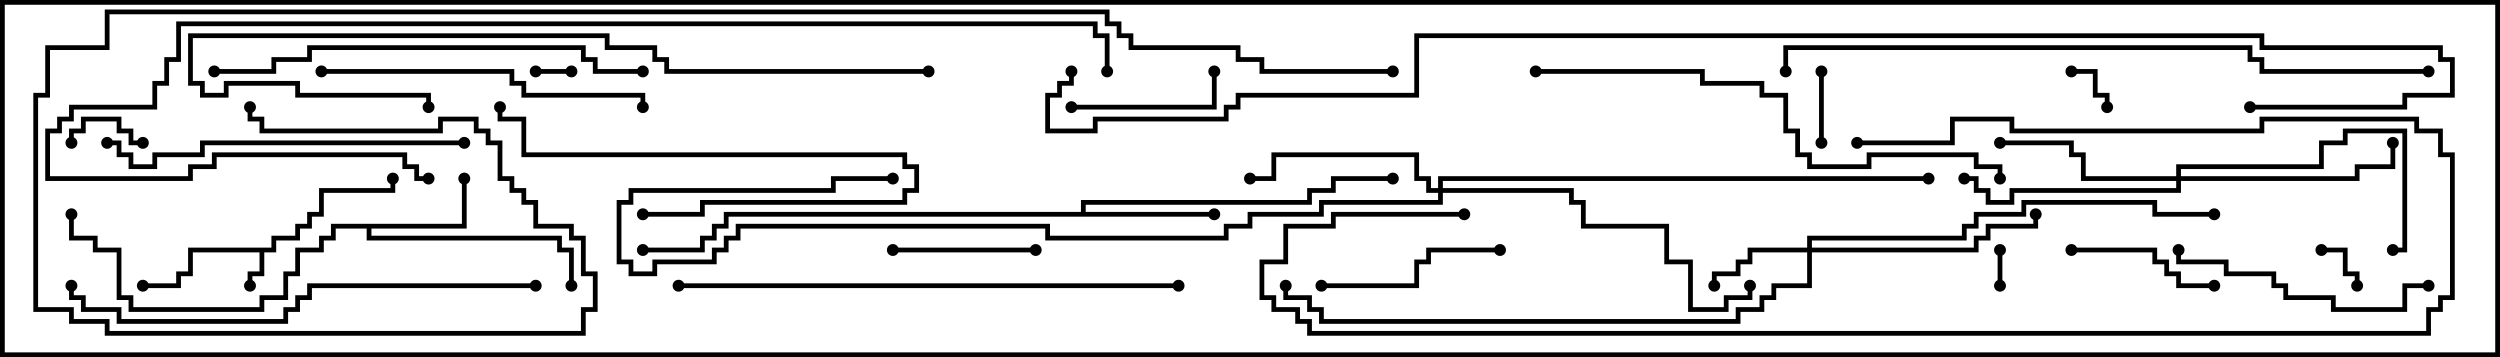 <svg version="1.1" width="105" height="15" xmlns="http://www.w3.org/2000/svg"><path d="M11.4,10.4L11.4,9.9L12.4,9.9L12.4,9.4L12.9,9.4L12.9,8.9L13.4,8.9L13.4,7.9L16.4,7.9L16.4,7.5L16.6,7.5L16.6,8.1L13.6,8.1L13.6,9.1L13.1,9.1L13.1,9.6L12.6,9.6L12.6,10.1L11.6,10.1L11.6,10.6L11.1,10.6L11.1,11.6L10.6,11.6L10.6,12L10.4,12L10.4,11.4L10.9,11.4L10.9,10.6L8.1,10.6L8.1,11.6L7.6,11.6L7.6,12.1L6,12.1L6,11.9L7.4,11.9L7.4,11.4L7.9,11.4L7.9,10.4z" stroke="none"/><path d="M19.4,9.4L19.4,7.5L19.6,7.5L19.6,9.6L15.6,9.6L15.6,9.9L23.6,9.9L23.6,10.4L24.1,10.4L24.1,12L23.9,12L23.9,10.6L23.4,10.6L23.4,10.1L15.4,10.1L15.4,9.6L14.1,9.6L14.1,10.1L13.6,10.1L13.6,10.6L12.6,10.6L12.6,11.6L12.1,11.6L12.1,12.6L11.1,12.6L11.1,13.1L5.4,13.1L5.4,12.6L4.9,12.6L4.9,10.6L3.9,10.6L3.9,10.1L2.9,10.1L2.9,9L3.1,9L3.1,9.9L4.1,9.9L4.1,10.4L5.1,10.4L5.1,12.4L5.6,12.4L5.6,12.9L10.9,12.9L10.9,12.4L11.9,12.4L11.9,11.4L12.4,11.4L12.4,10.4L13.4,10.4L13.4,9.9L13.9,9.9L13.9,9.4z" stroke="none"/><path d="M45.4,8.9L45.4,8.4L54.9,8.4L54.9,7.9L55.9,7.9L55.9,7.4L58.5,7.4L58.5,7.6L56.1,7.6L56.1,8.1L55.1,8.1L55.1,8.6L45.6,8.6L45.6,8.9L51,8.9L51,9.1L30.6,9.1L30.6,9.6L30.1,9.6L30.1,10.1L29.6,10.1L29.6,10.6L27,10.6L27,10.4L29.4,10.4L29.4,9.9L29.9,9.9L29.9,9.4L30.4,9.4L30.4,8.9z" stroke="none"/><path d="M75.9,10.4L75.9,9.9L82.4,9.9L82.4,9.4L82.9,9.4L82.9,8.9L84.9,8.9L84.9,8.4L90.6,8.4L90.6,8.9L93,8.9L93,9.1L90.4,9.1L90.4,8.6L85.1,8.6L85.1,9.1L83.1,9.1L83.1,9.6L82.6,9.6L82.6,10.1L76.1,10.1L76.1,10.4L82.9,10.4L82.9,9.9L83.4,9.9L83.4,9.4L85.4,9.4L85.4,9L85.6,9L85.6,9.6L83.6,9.6L83.6,10.1L83.1,10.1L83.1,10.6L76.1,10.6L76.1,12.1L74.6,12.1L74.6,12.6L74.1,12.6L74.1,13.1L73.1,13.1L73.1,13.6L55.4,13.6L55.4,13.1L54.9,13.1L54.9,12.6L53.9,12.6L53.9,12L54.1,12L54.1,12.4L55.1,12.4L55.1,12.9L55.6,12.9L55.6,13.4L72.9,13.4L72.9,12.9L73.9,12.9L73.9,12.4L74.4,12.4L74.4,11.9L75.9,11.9L75.9,10.6L73.6,10.6L73.6,11.1L73.1,11.1L73.1,11.6L72.1,11.6L72.1,12L71.9,12L71.9,11.4L72.9,11.4L72.9,10.9L73.4,10.9L73.4,10.4z" stroke="none"/><path d="M91.4,7.4L91.4,6.9L97.4,6.9L97.4,5.9L98.4,5.9L98.4,5.4L101.1,5.4L101.1,10.6L100.5,10.6L100.5,10.4L100.9,10.4L100.9,5.6L98.6,5.6L98.6,6.1L97.6,6.1L97.6,7.1L91.6,7.1L91.6,7.4L98.9,7.4L98.9,6.9L100.4,6.9L100.4,6L100.6,6L100.6,7.1L99.1,7.1L99.1,7.6L91.6,7.6L91.6,8.1L84.6,8.1L84.6,8.6L83.4,8.6L83.4,8.1L82.9,8.1L82.9,7.6L82.5,7.6L82.5,7.4L83.1,7.4L83.1,7.9L83.6,7.9L83.6,8.4L84.4,8.4L84.4,7.9L91.4,7.9L91.4,7.6L87.4,7.6L87.4,6.6L86.9,6.6L86.9,6.1L84,6.1L84,5.9L87.1,5.9L87.1,6.4L87.6,6.4L87.6,7.4z" stroke="none"/><path d="M60.4,7.9L60.4,7.4L81,7.4L81,7.6L60.6,7.6L60.6,7.9L66.1,7.9L66.1,8.4L66.6,8.4L66.6,9.4L70.1,9.4L70.1,10.9L71.1,10.9L71.1,12.9L72.4,12.9L72.4,12.4L73.4,12.4L73.4,12L73.6,12L73.6,12.6L72.6,12.6L72.6,13.1L70.9,13.1L70.9,11.1L69.9,11.1L69.9,9.6L66.4,9.6L66.4,8.6L65.9,8.6L65.9,8.1L60.6,8.1L60.6,8.6L55.6,8.6L55.6,9.1L52.6,9.1L52.6,9.6L51.6,9.6L51.6,10.1L43.9,10.1L43.9,9.6L31.1,9.6L31.1,10.1L30.6,10.1L30.6,10.6L30.1,10.6L30.1,11.1L27.6,11.1L27.6,11.6L26.4,11.6L26.4,11.1L25.9,11.1L25.9,8.4L26.4,8.4L26.4,7.9L34.9,7.9L34.9,7.4L37.5,7.4L37.5,7.6L35.1,7.6L35.1,8.1L26.6,8.1L26.6,8.6L26.1,8.6L26.1,10.9L26.6,10.9L26.6,11.4L27.4,11.4L27.4,10.9L29.9,10.9L29.9,10.4L30.4,10.4L30.4,9.9L30.9,9.9L30.9,9.4L44.1,9.4L44.1,9.9L51.4,9.9L51.4,9.4L52.4,9.4L52.4,8.9L55.4,8.9L55.4,8.4L60.4,8.4L60.4,8.1L59.9,8.1L59.9,7.6L59.4,7.6L59.4,6.6L53.6,6.6L53.6,7.6L52.5,7.6L52.5,7.4L53.4,7.4L53.4,6.4L59.6,6.4L59.6,7.4L60.1,7.4L60.1,7.9z" stroke="none"/><path d="M24,2.9L24,3.1L22.5,3.1L22.5,2.9z" stroke="none"/><path d="M84.1,12L83.9,12L83.9,10.5L84.1,10.5z" stroke="none"/><path d="M87,3.1L87,2.9L88.1,2.9L88.1,3.9L88.6,3.9L88.6,4.5L88.4,4.5L88.4,4.1L87.9,4.1L87.9,3.1z" stroke="none"/><path d="M97.5,10.6L97.5,10.4L98.6,10.4L98.6,11.4L99.1,11.4L99.1,12L98.9,12L98.9,11.6L98.4,11.6L98.4,10.6z" stroke="none"/><path d="M3.1,6L2.9,6L2.9,5.4L3.4,5.4L3.4,4.9L5.1,4.9L5.1,5.4L5.6,5.4L5.6,5.9L6,5.9L6,6.1L5.4,6.1L5.4,5.6L4.9,5.6L4.9,5.1L3.6,5.1L3.6,5.6L3.1,5.6z" stroke="none"/><path d="M76.4,3L76.6,3L76.6,6L76.4,6z" stroke="none"/><path d="M37.5,10.6L37.5,10.4L43.5,10.4L43.5,10.6z" stroke="none"/><path d="M45,4.6L45,4.4L50.9,4.4L50.9,3L51.1,3L51.1,4.6z" stroke="none"/><path d="M87,10.6L87,10.4L90.6,10.4L90.6,10.9L91.1,10.9L91.1,11.4L91.6,11.4L91.6,11.9L93,11.9L93,12.1L91.4,12.1L91.4,11.6L90.9,11.6L90.9,11.1L90.4,11.1L90.4,10.6z" stroke="none"/><path d="M27,9.1L27,8.9L29.4,8.9L29.4,8.4L37.9,8.4L37.9,7.9L38.4,7.9L38.4,7.1L37.9,7.1L37.9,6.6L21.9,6.6L21.9,5.1L20.9,5.1L20.9,4.5L21.1,4.5L21.1,4.9L22.1,4.9L22.1,6.4L38.1,6.4L38.1,6.9L38.6,6.9L38.6,8.1L38.1,8.1L38.1,8.6L29.6,8.6L29.6,9.1z" stroke="none"/><path d="M55.5,12.1L55.5,11.9L59.4,11.9L59.4,10.9L59.9,10.9L59.9,10.4L63,10.4L63,10.6L60.1,10.6L60.1,11.1L59.6,11.1L59.6,12.1z" stroke="none"/><path d="M102,11.9L102,12.1L101.1,12.1L101.1,13.1L97.9,13.1L97.9,12.6L95.9,12.6L95.9,12.1L95.4,12.1L95.4,11.6L93.4,11.6L93.4,11.1L91.4,11.1L91.4,10.5L91.6,10.5L91.6,10.9L93.6,10.9L93.6,11.4L95.6,11.4L95.6,11.9L96.1,11.9L96.1,12.4L98.1,12.4L98.1,12.9L100.9,12.9L100.9,11.9z" stroke="none"/><path d="M13.5,3.1L13.5,2.9L21.6,2.9L21.6,3.4L22.1,3.4L22.1,3.9L27.1,3.9L27.1,4.5L26.9,4.5L26.9,4.1L21.9,4.1L21.9,3.6L21.4,3.6L21.4,3.1z" stroke="none"/><path d="M19.5,5.9L19.5,6.1L8.6,6.1L8.6,6.6L6.6,6.6L6.6,7.1L5.4,7.1L5.4,6.6L4.9,6.6L4.9,6.1L4.5,6.1L4.5,5.9L5.1,5.9L5.1,6.4L5.6,6.4L5.6,6.9L6.4,6.9L6.4,6.4L8.4,6.4L8.4,5.9z" stroke="none"/><path d="M61.5,8.9L61.5,9.1L56.1,9.1L56.1,9.6L54.1,9.6L54.1,11.1L53.1,11.1L53.1,12.4L53.6,12.4L53.6,12.9L54.6,12.9L54.6,13.4L55.1,13.4L55.1,13.9L101.9,13.9L101.9,12.9L102.4,12.9L102.4,12.4L102.9,12.4L102.9,6.6L102.4,6.6L102.4,5.6L101.4,5.6L101.4,5.1L95.1,5.1L95.1,5.6L84.4,5.6L84.4,5.1L82.1,5.1L82.1,6.1L78,6.1L78,5.9L81.9,5.9L81.9,4.9L84.6,4.9L84.6,5.4L94.9,5.4L94.9,4.9L101.6,4.9L101.6,5.4L102.6,5.4L102.6,6.4L103.1,6.4L103.1,12.6L102.6,12.6L102.6,13.1L102.1,13.1L102.1,14.1L54.9,14.1L54.9,13.6L54.4,13.6L54.4,13.1L53.4,13.1L53.4,12.6L52.9,12.6L52.9,10.9L53.9,10.9L53.9,9.4L55.9,9.4L55.9,8.9z" stroke="none"/><path d="M9,3.1L9,2.9L11.4,2.9L11.4,2.4L12.9,2.4L12.9,1.9L24.6,1.9L24.6,2.4L25.1,2.4L25.1,2.9L27,2.9L27,3.1L24.9,3.1L24.9,2.6L24.4,2.6L24.4,2.1L13.1,2.1L13.1,2.6L11.6,2.6L11.6,3.1z" stroke="none"/><path d="M22.5,11.9L22.5,12.1L13.1,12.1L13.1,12.6L12.6,12.6L12.6,13.1L12.1,13.1L12.1,13.6L4.9,13.6L4.9,13.1L3.4,13.1L3.4,12.6L2.9,12.6L2.9,12L3.1,12L3.1,12.4L3.6,12.4L3.6,12.9L5.1,12.9L5.1,13.4L11.9,13.4L11.9,12.9L12.4,12.9L12.4,12.4L12.9,12.4L12.9,11.9z" stroke="none"/><path d="M64.5,3.1L64.5,2.9L71.6,2.9L71.6,3.4L74.1,3.4L74.1,3.9L75.1,3.9L75.1,5.4L75.6,5.4L75.6,6.4L76.1,6.4L76.1,6.9L78.4,6.9L78.4,6.4L83.1,6.4L83.1,6.9L84.1,6.9L84.1,7.5L83.9,7.5L83.9,7.1L82.9,7.1L82.9,6.6L78.6,6.6L78.6,7.1L75.9,7.1L75.9,6.6L75.4,6.6L75.4,5.6L74.9,5.6L74.9,4.1L73.9,4.1L73.9,3.6L71.4,3.6L71.4,3.1z" stroke="none"/><path d="M49.5,11.9L49.5,12.1L28.5,12.1L28.5,11.9z" stroke="none"/><path d="M39,2.9L39,3.1L27.9,3.1L27.9,2.6L27.4,2.6L27.4,2.1L25.4,2.1L25.4,1.6L8.1,1.6L8.1,3.4L8.6,3.4L8.6,3.9L9.4,3.9L9.4,3.4L12.6,3.4L12.6,3.9L18.1,3.9L18.1,4.5L17.9,4.5L17.9,4.1L12.4,4.1L12.4,3.6L9.6,3.6L9.6,4.1L8.4,4.1L8.4,3.6L7.9,3.6L7.9,1.4L25.6,1.4L25.6,1.9L27.6,1.9L27.6,2.4L28.1,2.4L28.1,2.9z" stroke="none"/><path d="M75.1,3L74.9,3L74.9,1.9L94.6,1.9L94.6,2.4L95.1,2.4L95.1,2.9L102,2.9L102,3.1L94.9,3.1L94.9,2.6L94.4,2.6L94.4,2.1L75.1,2.1z" stroke="none"/><path d="M18,7.4L18,7.6L17.4,7.6L17.4,7.1L16.9,7.1L16.9,6.6L9.1,6.6L9.1,7.1L8.1,7.1L8.1,7.6L1.9,7.6L1.9,5.4L2.4,5.4L2.4,4.9L2.9,4.9L2.9,4.4L6.4,4.4L6.4,3.4L6.9,3.4L6.9,2.4L7.4,2.4L7.4,0.9L46.1,0.9L46.1,1.4L46.6,1.4L46.6,3L46.4,3L46.4,1.6L45.9,1.6L45.9,1.1L7.6,1.1L7.6,2.6L7.1,2.6L7.1,3.6L6.6,3.6L6.6,4.6L3.1,4.6L3.1,5.1L2.6,5.1L2.6,5.6L2.1,5.6L2.1,7.4L7.9,7.4L7.9,6.9L8.9,6.9L8.9,6.4L17.1,6.4L17.1,6.9L17.6,6.9L17.6,7.4z" stroke="none"/><path d="M58.5,2.9L58.5,3.1L52.9,3.1L52.9,2.6L51.9,2.6L51.9,2.1L47.4,2.1L47.4,1.6L46.9,1.6L46.9,1.1L46.4,1.1L46.4,0.6L4.6,0.6L4.6,2.1L2.1,2.1L2.1,4.1L1.6,4.1L1.6,12.9L3.1,12.9L3.1,13.4L4.6,13.4L4.6,13.9L24.4,13.9L24.4,12.9L24.9,12.9L24.9,11.6L24.4,11.6L24.4,10.1L23.9,10.1L23.9,9.6L22.4,9.6L22.4,8.6L21.9,8.6L21.9,8.1L21.4,8.1L21.4,7.6L20.9,7.6L20.9,6.1L20.4,6.1L20.4,5.6L19.9,5.6L19.9,5.1L18.6,5.1L18.6,5.6L10.9,5.6L10.9,5.1L10.4,5.1L10.4,4.5L10.6,4.5L10.6,4.9L11.1,4.9L11.1,5.4L18.4,5.4L18.4,4.9L20.1,4.9L20.1,5.4L20.6,5.4L20.6,5.9L21.1,5.9L21.1,7.4L21.6,7.4L21.6,7.9L22.1,7.9L22.1,8.4L22.6,8.4L22.6,9.4L24.1,9.4L24.1,9.9L24.6,9.9L24.6,11.4L25.1,11.4L25.1,13.1L24.6,13.1L24.6,14.1L4.4,14.1L4.4,13.6L2.9,13.6L2.9,13.1L1.4,13.1L1.4,3.9L1.9,3.9L1.9,1.9L4.4,1.9L4.4,0.4L46.6,0.4L46.6,0.9L47.1,0.9L47.1,1.4L47.6,1.4L47.6,1.9L52.1,1.9L52.1,2.4L53.1,2.4L53.1,2.9z" stroke="none"/><path d="M94.5,4.6L94.5,4.4L100.9,4.4L100.9,3.9L102.9,3.9L102.9,2.6L102.4,2.6L102.4,2.1L94.9,2.1L94.9,1.6L59.6,1.6L59.6,4.1L52.1,4.1L52.1,4.6L51.6,4.6L51.6,5.1L46.1,5.1L46.1,5.6L43.9,5.6L43.9,3.9L44.4,3.9L44.4,3.4L44.9,3.4L44.9,3L45.1,3L45.1,3.6L44.6,3.6L44.6,4.1L44.1,4.1L44.1,5.4L45.9,5.4L45.9,4.9L51.4,4.9L51.4,4.4L51.9,4.4L51.9,3.9L59.4,3.9L59.4,1.4L95.1,1.4L95.1,1.9L102.6,1.9L102.6,2.4L103.1,2.4L103.1,4.1L101.1,4.1L101.1,4.6z" stroke="none"/><circle cx="10.5" cy="12" r="0.25" stroke-width="0" fill="#000" /><circle cx="6" cy="12" r="0.25" stroke-width="0" fill="#000" /><circle cx="16.5" cy="7.5" r="0.25" stroke-width="0" fill="#000" /><circle cx="19.5" cy="7.5" r="0.25" stroke-width="0" fill="#000" /><circle cx="24" cy="12" r="0.25" stroke-width="0" fill="#000" /><circle cx="3" cy="9" r="0.25" stroke-width="0" fill="#000" /><circle cx="51" cy="9" r="0.25" stroke-width="0" fill="#000" /><circle cx="58.5" cy="7.5" r="0.25" stroke-width="0" fill="#000" /><circle cx="27" cy="10.5" r="0.25" stroke-width="0" fill="#000" /><circle cx="72" cy="12" r="0.25" stroke-width="0" fill="#000" /><circle cx="85.5" cy="9" r="0.25" stroke-width="0" fill="#000" /><circle cx="93" cy="9" r="0.25" stroke-width="0" fill="#000" /><circle cx="54" cy="12" r="0.25" stroke-width="0" fill="#000" /><circle cx="84" cy="6" r="0.25" stroke-width="0" fill="#000" /><circle cx="82.5" cy="7.5" r="0.25" stroke-width="0" fill="#000" /><circle cx="100.5" cy="6" r="0.25" stroke-width="0" fill="#000" /><circle cx="100.5" cy="10.5" r="0.25" stroke-width="0" fill="#000" /><circle cx="52.5" cy="7.5" r="0.25" stroke-width="0" fill="#000" /><circle cx="73.5" cy="12" r="0.25" stroke-width="0" fill="#000" /><circle cx="81" cy="7.5" r="0.25" stroke-width="0" fill="#000" /><circle cx="37.5" cy="7.5" r="0.25" stroke-width="0" fill="#000" /><circle cx="24" cy="3" r="0.25" stroke-width="0" fill="#000" /><circle cx="22.5" cy="3" r="0.25" stroke-width="0" fill="#000" /><circle cx="84" cy="12" r="0.25" stroke-width="0" fill="#000" /><circle cx="84" cy="10.5" r="0.25" stroke-width="0" fill="#000" /><circle cx="87" cy="3" r="0.25" stroke-width="0" fill="#000" /><circle cx="88.5" cy="4.5" r="0.25" stroke-width="0" fill="#000" /><circle cx="97.5" cy="10.5" r="0.25" stroke-width="0" fill="#000" /><circle cx="99" cy="12" r="0.25" stroke-width="0" fill="#000" /><circle cx="3" cy="6" r="0.25" stroke-width="0" fill="#000" /><circle cx="6" cy="6" r="0.25" stroke-width="0" fill="#000" /><circle cx="76.5" cy="3" r="0.25" stroke-width="0" fill="#000" /><circle cx="76.5" cy="6" r="0.25" stroke-width="0" fill="#000" /><circle cx="37.5" cy="10.5" r="0.25" stroke-width="0" fill="#000" /><circle cx="43.5" cy="10.5" r="0.25" stroke-width="0" fill="#000" /><circle cx="45" cy="4.5" r="0.25" stroke-width="0" fill="#000" /><circle cx="51" cy="3" r="0.25" stroke-width="0" fill="#000" /><circle cx="87" cy="10.5" r="0.25" stroke-width="0" fill="#000" /><circle cx="93" cy="12" r="0.25" stroke-width="0" fill="#000" /><circle cx="27" cy="9" r="0.25" stroke-width="0" fill="#000" /><circle cx="21" cy="4.5" r="0.25" stroke-width="0" fill="#000" /><circle cx="55.5" cy="12" r="0.25" stroke-width="0" fill="#000" /><circle cx="63" cy="10.5" r="0.25" stroke-width="0" fill="#000" /><circle cx="102" cy="12" r="0.25" stroke-width="0" fill="#000" /><circle cx="91.5" cy="10.5" r="0.25" stroke-width="0" fill="#000" /><circle cx="13.5" cy="3" r="0.25" stroke-width="0" fill="#000" /><circle cx="27" cy="4.5" r="0.25" stroke-width="0" fill="#000" /><circle cx="19.5" cy="6" r="0.25" stroke-width="0" fill="#000" /><circle cx="4.5" cy="6" r="0.25" stroke-width="0" fill="#000" /><circle cx="61.5" cy="9" r="0.25" stroke-width="0" fill="#000" /><circle cx="78" cy="6" r="0.25" stroke-width="0" fill="#000" /><circle cx="9" cy="3" r="0.25" stroke-width="0" fill="#000" /><circle cx="27" cy="3" r="0.25" stroke-width="0" fill="#000" /><circle cx="22.5" cy="12" r="0.25" stroke-width="0" fill="#000" /><circle cx="3" cy="12" r="0.25" stroke-width="0" fill="#000" /><circle cx="64.5" cy="3" r="0.25" stroke-width="0" fill="#000" /><circle cx="84" cy="7.5" r="0.25" stroke-width="0" fill="#000" /><circle cx="49.5" cy="12" r="0.25" stroke-width="0" fill="#000" /><circle cx="28.5" cy="12" r="0.25" stroke-width="0" fill="#000" /><circle cx="39" cy="3" r="0.25" stroke-width="0" fill="#000" /><circle cx="18" cy="4.5" r="0.25" stroke-width="0" fill="#000" /><circle cx="75" cy="3" r="0.25" stroke-width="0" fill="#000" /><circle cx="102" cy="3" r="0.25" stroke-width="0" fill="#000" /><circle cx="18" cy="7.5" r="0.25" stroke-width="0" fill="#000" /><circle cx="46.5" cy="3" r="0.25" stroke-width="0" fill="#000" /><circle cx="58.5" cy="3" r="0.25" stroke-width="0" fill="#000" /><circle cx="10.5" cy="4.5" r="0.25" stroke-width="0" fill="#000" /><circle cx="94.5" cy="4.5" r="0.25" stroke-width="0" fill="#000" /><circle cx="45" cy="3" r="0.25" stroke-width="0" fill="#000" /><rect x="0" y="0" width="105" height="15" stroke-width="0.4" stroke="#000" fill="none" /></svg>
